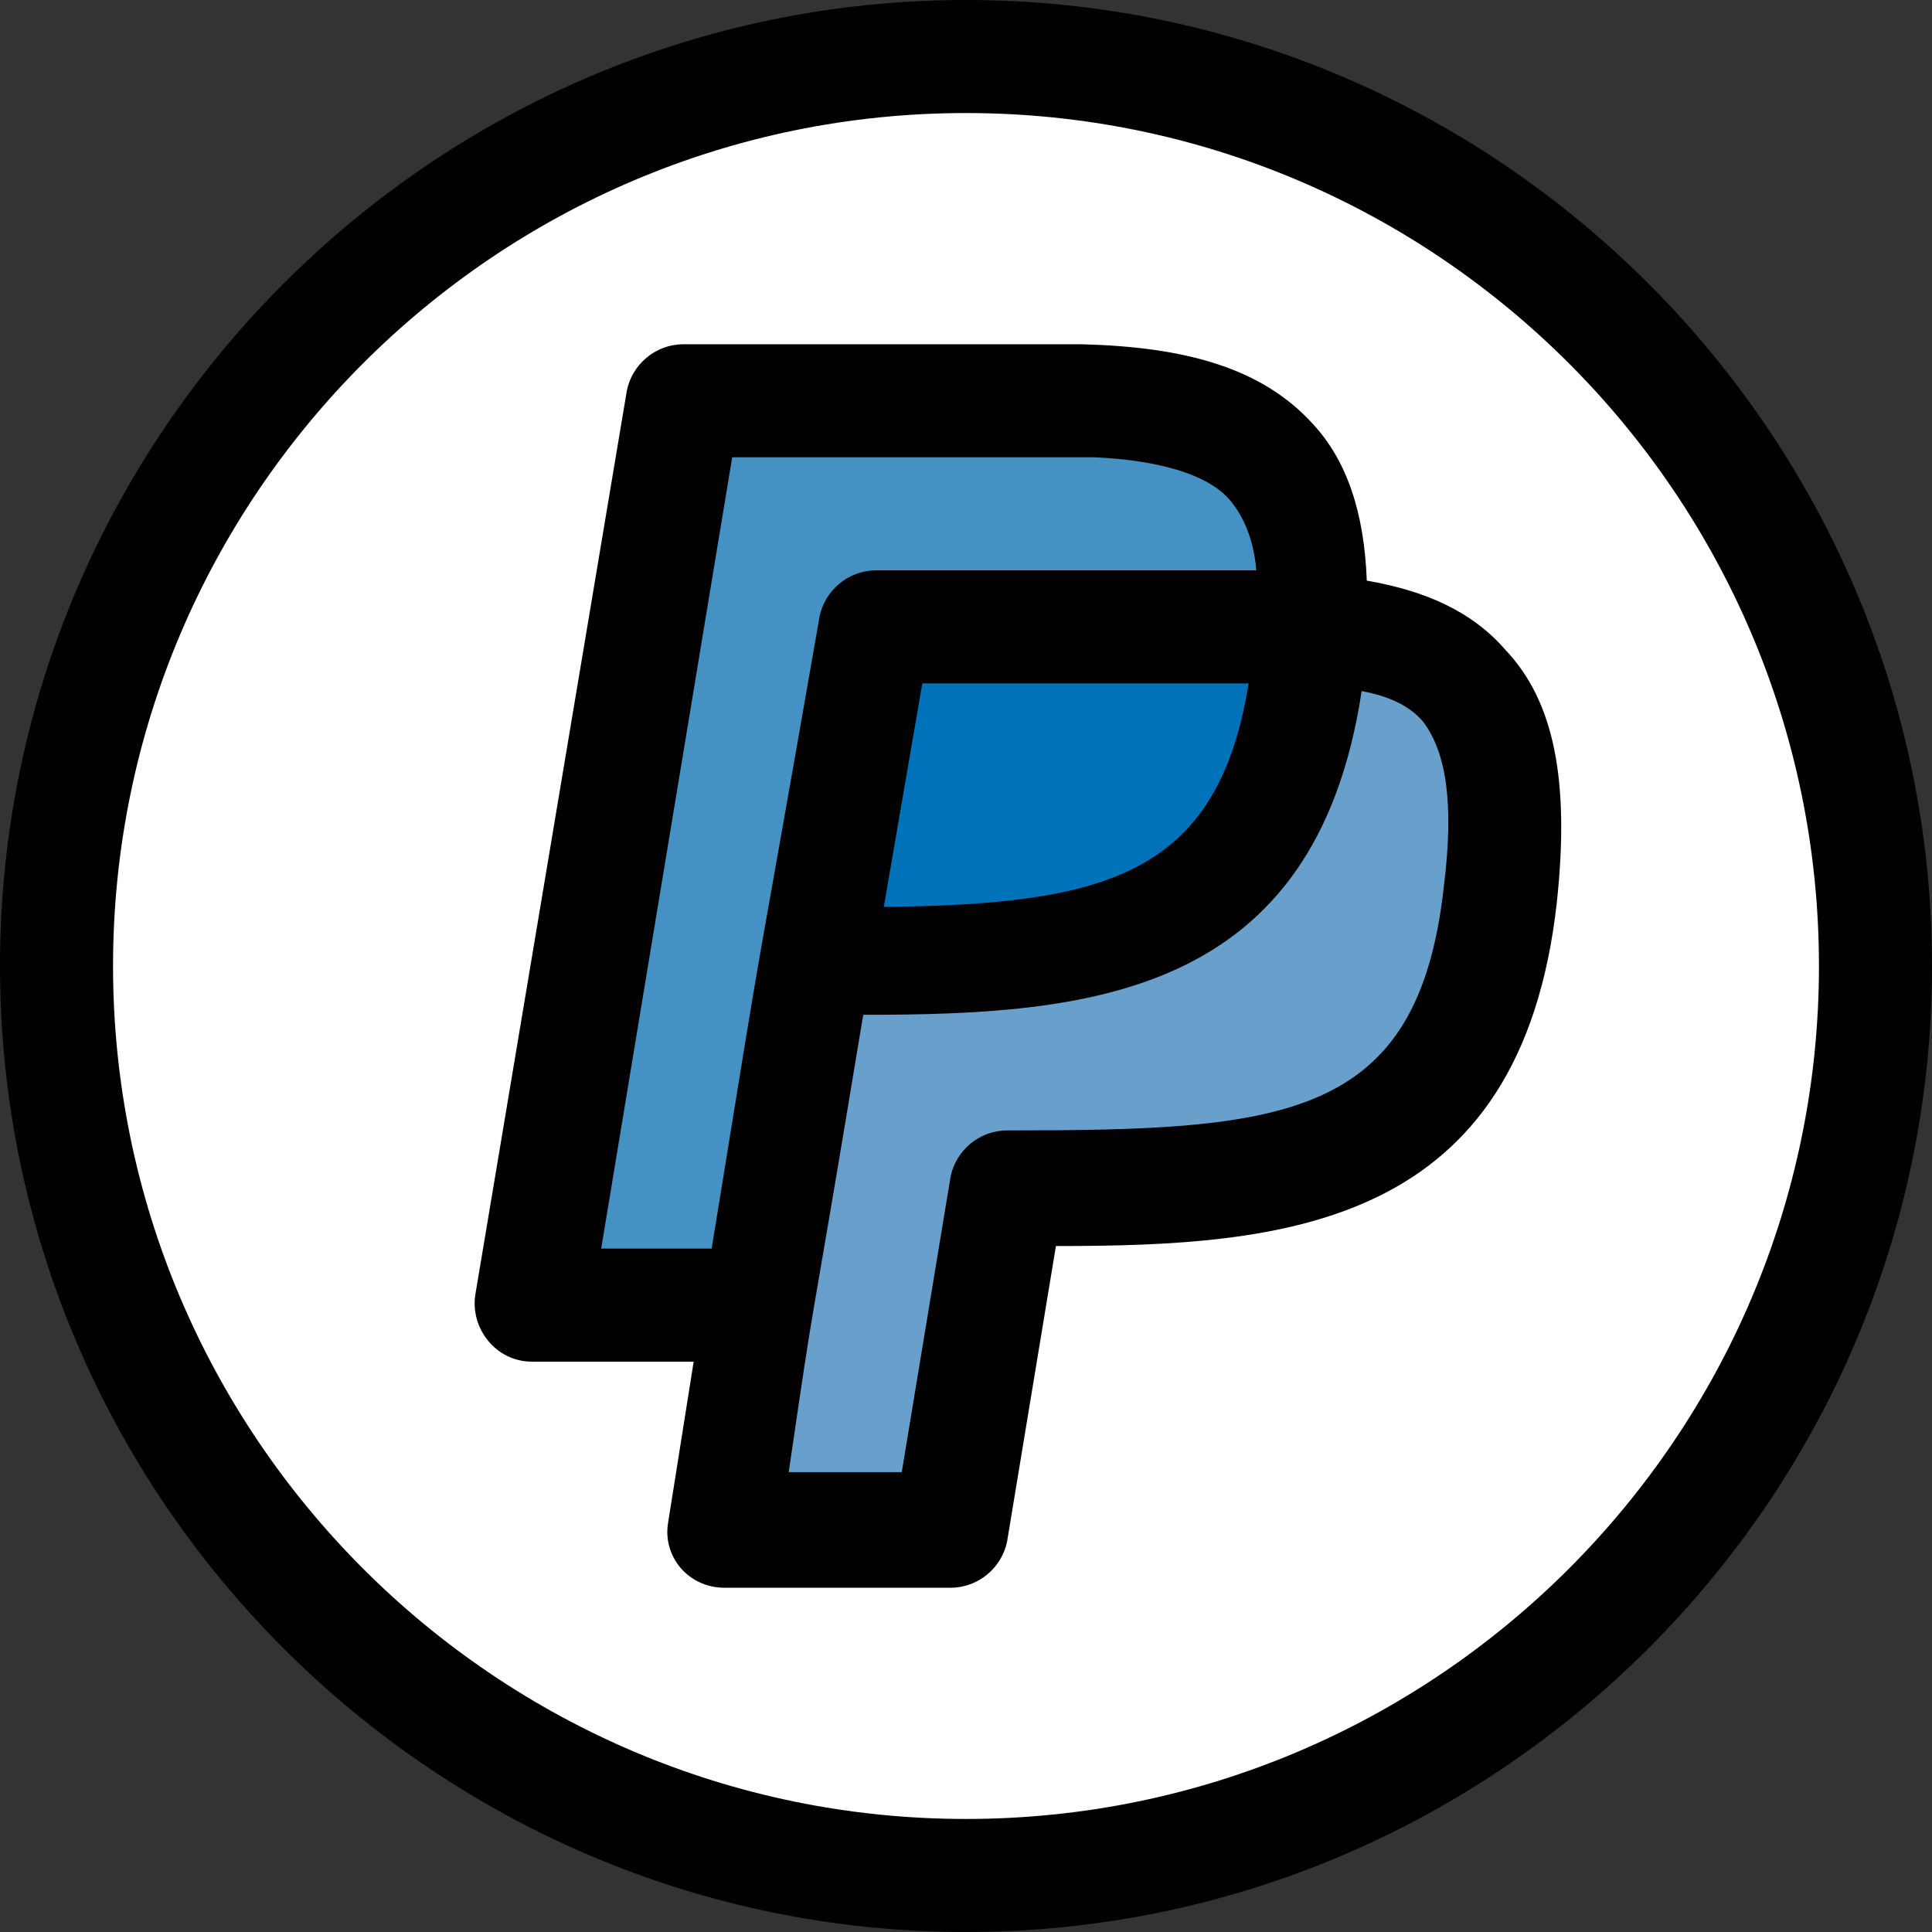 <?xml version="1.0" encoding="utf-8"?>
<!-- Generator: Adobe Illustrator 23.0.4, SVG Export Plug-In . SVG Version: 6.00 Build 0)  -->
<svg version="1.1" id="Layer_1" xmlns="http://www.w3.org/2000/svg" xmlns:xlink="http://www.w3.org/1999/xlink" x="0px" y="0px"
	 viewBox="0 0 75.2 75.2" style="enable-background:new 0 0 75.2 75.2;" xml:space="preserve">
<rect x="0" y="0" width="75.2" height="75.2" fill="#333333" stroke="none"/>
<style type="text/css">
	.st0{fill:#FFFFFF;}
	.st1{fill:#4691C3;}
	.st2{fill:#68A0CB;}
	.st3{fill:#0072B9;}
	.st4{fill:#010101;}
</style>
<circle class="st0" cx="37.6" cy="37.6" r="35.6"/>
<g>
	<path class="st1" d="M52.3,23.8l-13.8,6l-3.1,1.4l-6.2,19.5h-5.6c-0.6,0-1.1-0.3-1.5-0.7c-0.4-0.4-0.5-1-0.4-1.6l5.2-31.2
		c0.2-0.9,1-1.6,1.9-1.6h7.8c0.6,0,1.3,0,1.9,0c4.4-0.1,9.4-0.1,12,2.8C51.6,19.6,52.2,21.4,52.3,23.8z"/>
	<path class="st2" d="M57.3,28.9C56.3,38.4,58,47,40.5,45.5c-1.2,0.1-1.9,12.9-3.1,12.9l-7.1-0.4c-0.2,0.9,0-4.5-1-4.5l-0.1-2.8
		L33.5,25c0.2-0.9,1-1.6,1.9-1.6h7.8c2.8,0,6.2-0.2,9.1,0.4C52.4,24.7,57.5,27.7,57.3,28.9z"/>
	<path class="st3" d="M35,25.2h14.5c0,0,0,4.3-1,5.9c-1,1.7-4.9,4.5-7.2,5c-2.3,0.5-9,0.7-9,0.7L35,25.2z"/>
</g>
<g>
	<g>
		<g>
			<path class="st4" d="M37.6,0C16.9,0,0,16.9,0,37.6s16.9,37.6,37.6,37.6s37.6-16.9,37.6-37.6S58.3,0,37.6,0z M37.6,70.8
				c-18.3,0-33.2-14.9-33.2-33.2S19.3,4.4,37.6,4.4s33.2,14.9,33.2,33.2S55.9,70.8,37.6,70.8z"/>
		</g>
	</g>
	<g>
		<g>
			<path class="st4" d="M58.6,25.3c-1.3-1.5-3.1-2.3-5.4-2.7c-0.1-2.7-0.8-4.7-2.1-6.1c-2-2.2-5-3-9-3.1H26.6c-1.1,0-2,0.8-2.2,1.8
				l-5.9,35.2c-0.2,1.3,0.8,2.6,2.2,2.6H27l-1,6.3c-0.2,1.3,0.8,2.5,2.2,2.5H37c1.1,0,2-0.8,2.2-1.8l1.9-11.5
				c8.9,0,18.1-0.7,19.5-13.4C61.1,30.4,60.5,27.3,58.6,25.3z M27.7,48.6h-4.3l5.1-30.8h14.1c2.3,0.1,4.4,0.6,5.3,1.7
				c0.5,0.6,0.9,1.5,1,2.7H34.1c-1.1,0-2,0.8-2.2,1.8C28.9,41.2,30.2,33.2,27.7,48.6z M48.6,26.6c-1.2,7.5-5.6,8.6-14.2,8.7l1.5-8.7
				C35.9,26.6,48.6,26.6,48.6,26.6z M56.2,34.5c-1,9.1-6.2,9.5-17,9.5c-1.1,0-2,0.8-2.2,1.8l-1.9,11.5h-4.4
				c1.2-8.2,0.5-3.3,2.9-17.8c8.8,0,17.6-0.7,19.4-12.6c1.1,0.2,1.9,0.6,2.4,1.2C56.3,29.3,56.6,31.3,56.2,34.5z"/>
		</g>
	</g>
</g>
</svg>
